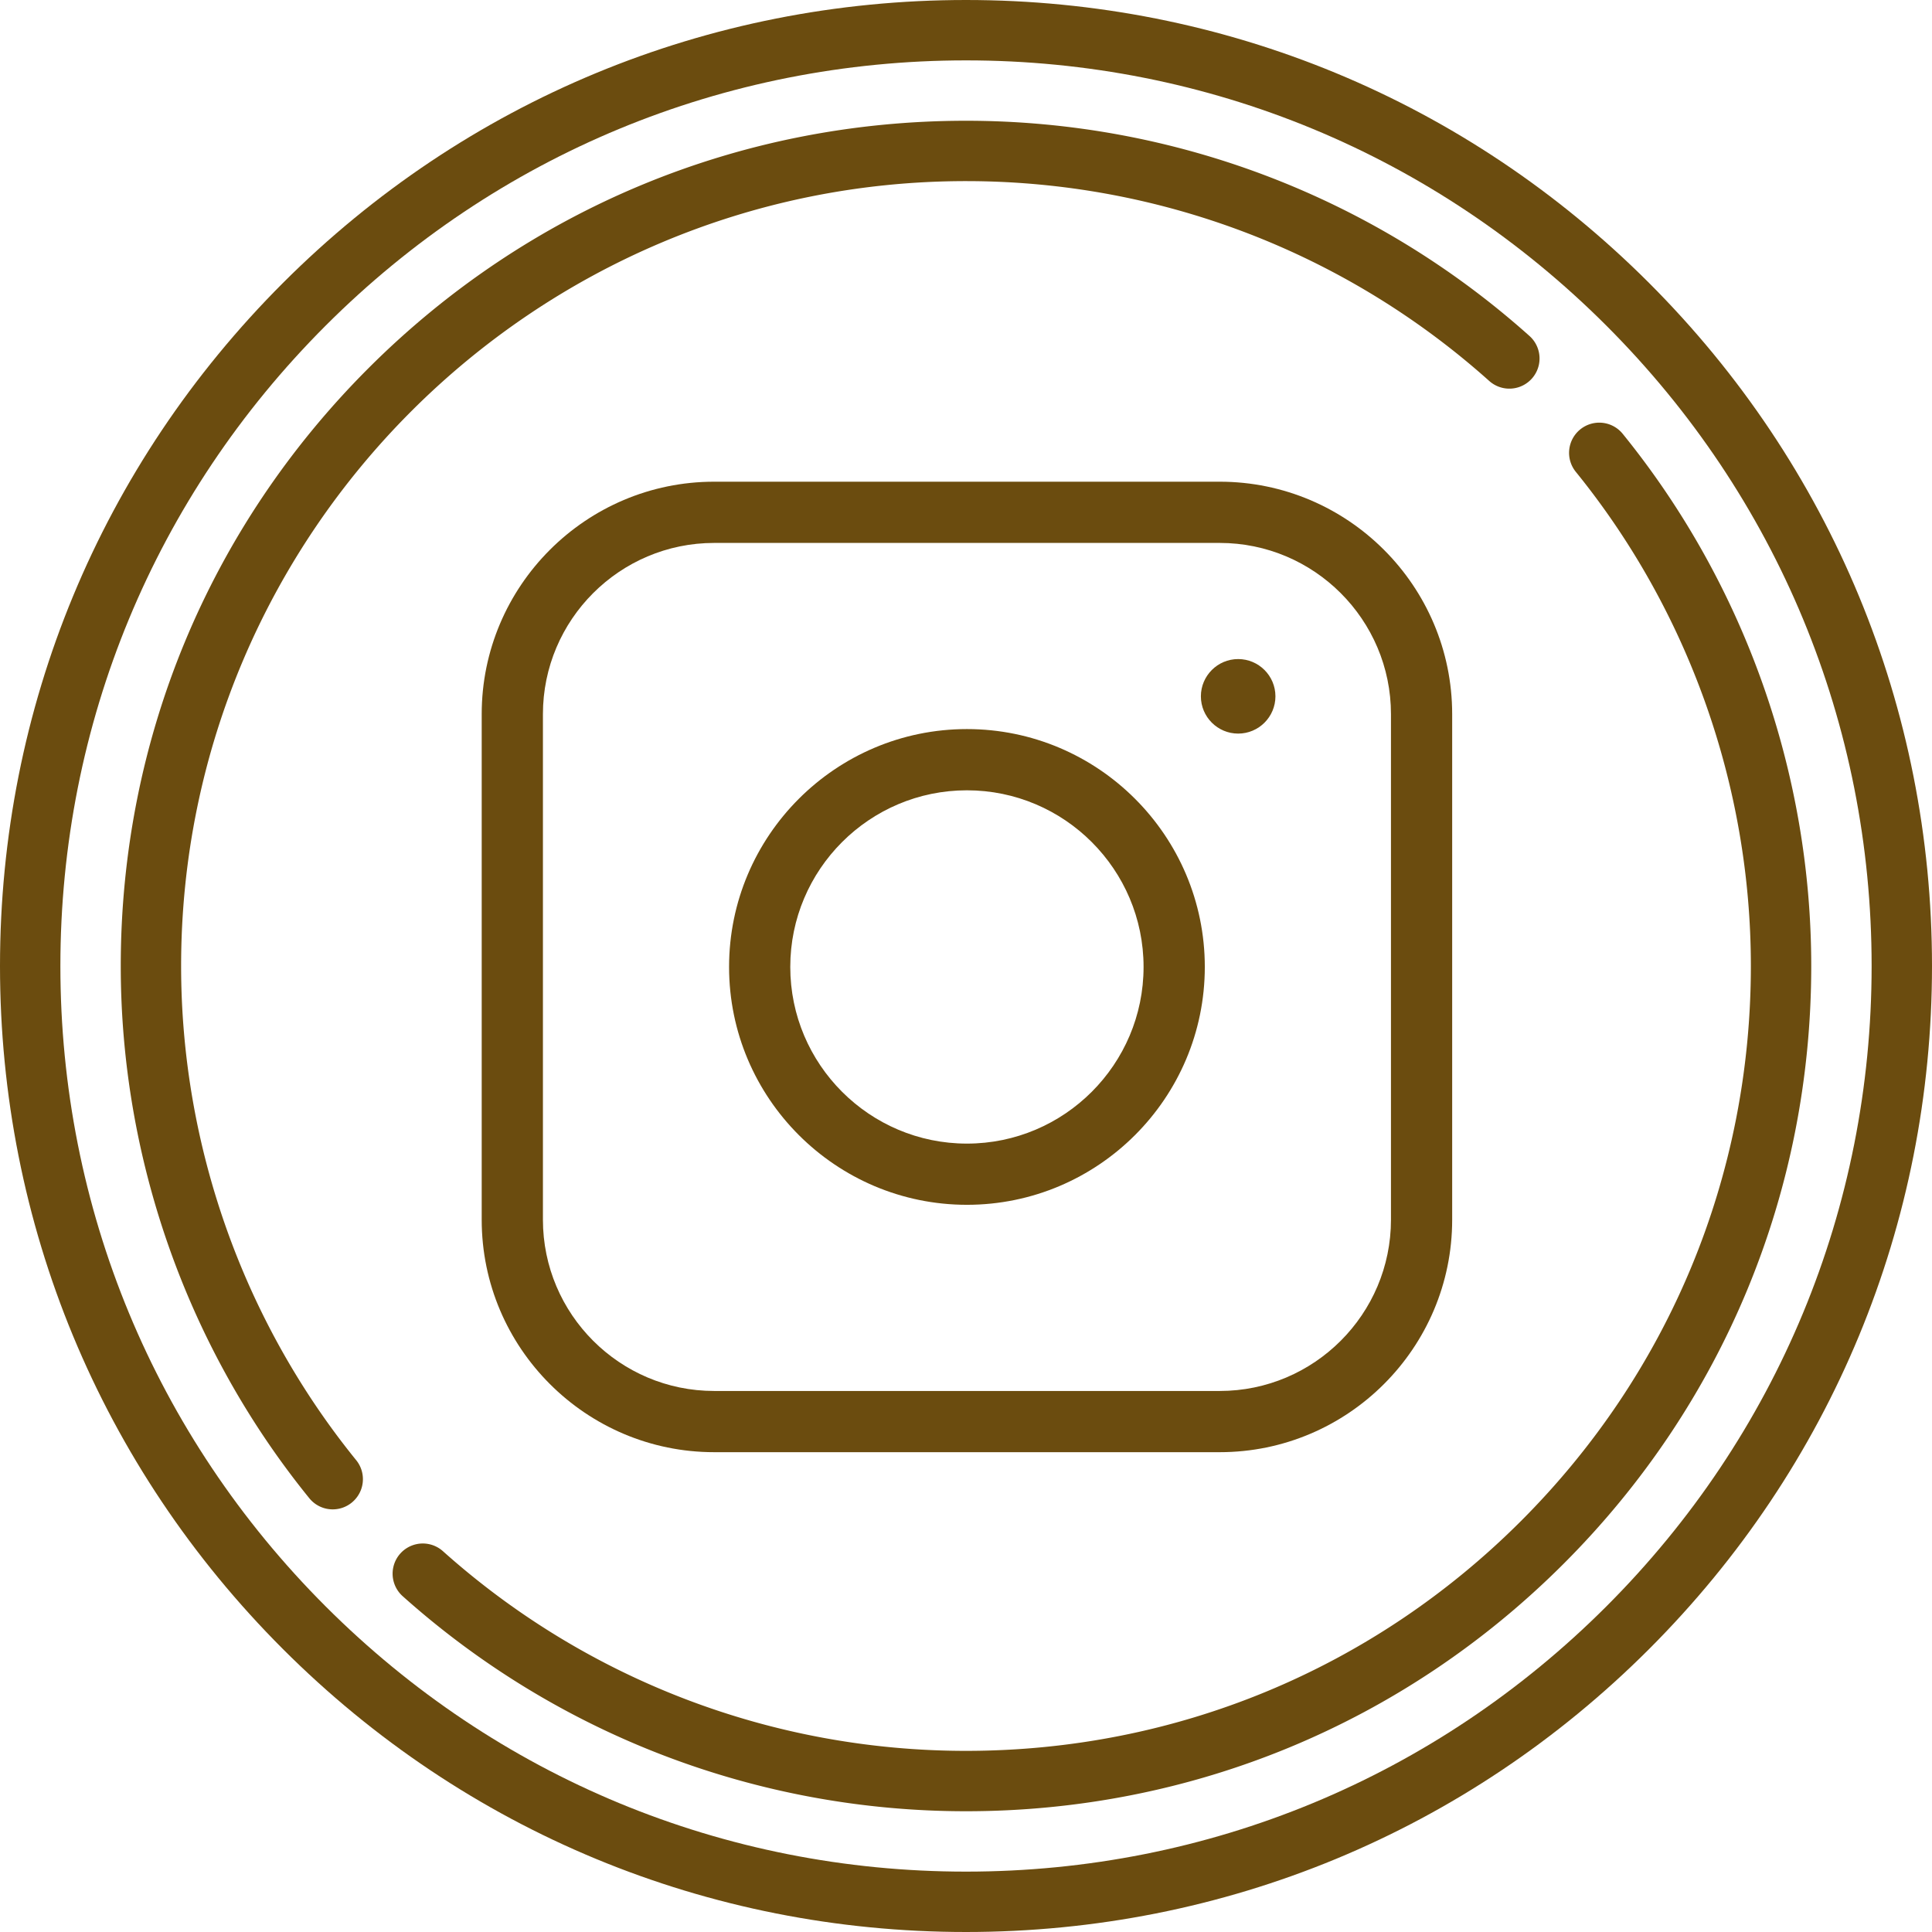 <svg xmlns="http://www.w3.org/2000/svg" viewBox="0 0 409.602 409.602" width="512" height="512"><path d="M349.617 59.988C310.938 21.305 259.504 0 204.801 0S98.672 21.305 59.988 59.988C21.305 98.672 0 150.098 0 204.801c0 54.711 21.305 106.14 59.988 144.82 38.68 38.68 90.11 59.981 144.813 59.981 54.707 0 106.137-21.301 144.816-59.981 38.68-38.68 59.985-90.109 59.985-144.82 0-54.703-21.305-106.133-59.985-144.813zm-9.051 280.582c-36.261 36.262-84.476 56.231-135.765 56.231-51.285 0-99.5-19.969-135.762-56.231-36.266-36.261-56.238-84.48-56.238-135.769 0-51.281 19.972-99.496 56.238-135.762s84.481-56.238 135.762-56.238c51.285 0 99.5 19.972 135.765 56.238 36.262 36.262 56.235 84.477 56.235 135.762 0 51.293-19.973 99.508-56.235 135.769zm0 0" data-original="#000000" class="active-path" data-old_color="#000000fill:#000000fill:#000000fill:#000000fill:#000000fill:#000000fill:#000000fill:#000000fill:#000000fill:#000000fill:#000000fill:#000000fill:#000000fill:#000000fill:#000000fill:#000000fill:#6B4C0Ffill:#6B4C0Ffill:#000000fill:#000000fill:#000000fill:#000000fill:#000000fill:#000000fill:#000000fill:#000000fill:#000000fill:#6b4c0ffill:#6B4C0Ffill:#000000fill:#000000fill:#000000fill:#000000fill:#000000fill:#000000fill:#000000fill:#000000fill:#000000fill:#000000fill:#000000fill:#6B4C0Ffill:#6B4C0Ffill:#000000fill:#000000fill:#000000fill:#000000fill:#000000fill:#000000fill:#000000fill:#000000fill:#000000fill:#000000fill:#000000fill:#000000fill:#000000fill:#000000fill:#000000fill:#000000fill:#000000fill:#000000fill:#000000fill:#000000fill:#000000fill:#000000fill:#000000fill:#000000fill:#000000fill:#000000fill:#000000fill:#000000fill:#000000fill:#000000fill:#000000fill:#000000fill:#000000fill:#000000fill:#000000fill:#000000fill:#000000fill:#000000fill:#000000fill:#000000fill:#000000fill:#000000fill:#000000fill:#000000fill:#000000fill:#000000fill:#000000fill:#000000fill:#000000fill:#000000fill:#000000fill:#000000fill:#971717fill:#971717fill:#000000fill:#971717fill:#971717fill:#000000fill:#000000fill:#000000fill:#000000fill:#000000fill:#000000fill:#000000fill:#000000fill:#000000fill:#000000fill:#000000fill:#CA8080fill:#CA8080fill:#000000fill:#CA8080fill:#CA8080fill:#000000fill:#000000fill:#000000fill:#000000fill:#000000fill:#000000fill:#000000fill:#000000fill:#000000fill:#000000fill:#000000fill:#000000fill:#000000fill:#000000fill:#000000fill:#000000fill:#000000fill:#000000fill:#000000fill:#000000fill:#000000fill:#000000fill:#000000fill:#000000fill:#000000fill:#000000fill:#000000fill:#000000fill:#6b4c0ffill:#6B4C0Ffill:#000000fill:#000000fill:#000000fill:#000000fill:#000000fill:#000000fill:#000000fill:#000000fill:#000000fill:#000000fill:#000000fill:#000000fill:#000000fill:#000000fill:#000000fill:#000000fill:#000000fill:#000000fill:#000000fill:#000000fill:#000000fill:#000000fill:#000000fill:#000000fill:#000000fill:#6B4C0Ffill:#6B4C0Ffill:#000000fill:#000000fill:#000000fill:#000000fill:#000000fill:#000000fill:#000000fill:#000000fill:#000000fill:#000000fill:#000000fill:#000000fill:#000000fill:#000000fill:#000000fill:#000000fill:#000000fill:#000000fill:#000000fill:#000000fill:#000000fill:#000000fill:#000000fill:#000000fill:#000000fill:#000000" fill="#6B4C0F"/><path d="M344.031 91.977a6.397 6.397 0 0 0-9.004-.938 6.396 6.396 0 0 0-.937 9c23.93 29.496 37.109 66.699 37.109 104.762 0 44.453-17.308 86.242-48.734 117.668-31.426 31.426-73.215 48.73-117.664 48.73-41.008 0-80.406-15.043-110.93-42.363a6.4 6.4 0 0 0-8.539 9.535C118.211 367.797 160.637 384 204.801 384c47.867 0 92.871-18.637 126.715-52.48C365.359 297.676 384 252.672 384 204.801c0-40.989-14.195-81.055-39.969-112.824zM38.398 204.801c0-91.754 74.649-166.403 166.403-166.403 41.008 0 80.402 15.047 110.929 42.368a6.399 6.399 0 1 0 8.536-9.536c-32.875-29.425-75.305-45.628-119.465-45.628-47.863 0-92.863 18.64-126.711 52.488-33.848 33.847-52.488 78.847-52.488 126.711 0 40.992 14.195 81.062 39.968 112.828A6.38 6.38 0 0 0 70.543 320a6.368 6.368 0 0 0 4.031-1.434 6.4 6.4 0 0 0 .938-9c-23.934-29.496-37.114-66.703-37.114-104.765zm0 0" data-original="#000000" class="active-path" data-old_color="#000000fill:#000000fill:#000000fill:#000000fill:#000000fill:#000000fill:#000000fill:#000000fill:#000000fill:#000000fill:#000000fill:#000000fill:#000000fill:#000000fill:#000000fill:#000000fill:#6B4C0Ffill:#6B4C0Ffill:#000000fill:#000000fill:#000000fill:#000000fill:#000000fill:#000000fill:#000000fill:#000000fill:#000000fill:#6b4c0ffill:#6B4C0Ffill:#000000fill:#000000fill:#000000fill:#000000fill:#000000fill:#000000fill:#000000fill:#000000fill:#000000fill:#000000fill:#000000fill:#6B4C0Ffill:#6B4C0Ffill:#000000fill:#000000fill:#000000fill:#000000fill:#000000fill:#000000fill:#000000fill:#000000fill:#000000fill:#000000fill:#000000fill:#000000fill:#000000fill:#000000fill:#000000fill:#000000fill:#000000fill:#000000fill:#000000fill:#000000fill:#000000fill:#000000fill:#000000fill:#000000fill:#000000fill:#000000fill:#000000fill:#000000fill:#000000fill:#000000fill:#000000fill:#000000fill:#000000fill:#000000fill:#000000fill:#000000fill:#000000fill:#000000fill:#000000fill:#000000fill:#000000fill:#000000fill:#000000fill:#000000fill:#000000fill:#000000fill:#000000fill:#000000fill:#000000fill:#000000fill:#000000fill:#000000fill:#971717fill:#971717fill:#000000fill:#971717fill:#971717fill:#000000fill:#000000fill:#000000fill:#000000fill:#000000fill:#000000fill:#000000fill:#000000fill:#000000fill:#000000fill:#000000fill:#CA8080fill:#CA8080fill:#000000fill:#CA8080fill:#CA8080fill:#000000fill:#000000fill:#000000fill:#000000fill:#000000fill:#000000fill:#000000fill:#000000fill:#000000fill:#000000fill:#000000fill:#000000fill:#000000fill:#000000fill:#000000fill:#000000fill:#000000fill:#000000fill:#000000fill:#000000fill:#000000fill:#000000fill:#000000fill:#000000fill:#000000fill:#000000fill:#000000fill:#000000fill:#6b4c0ffill:#6B4C0Ffill:#000000fill:#000000fill:#000000fill:#000000fill:#000000fill:#000000fill:#000000fill:#000000fill:#000000fill:#000000fill:#000000fill:#000000fill:#000000fill:#000000fill:#000000fill:#000000fill:#000000fill:#000000fill:#000000fill:#000000fill:#000000fill:#000000fill:#000000fill:#000000fill:#000000fill:#6B4C0Ffill:#6B4C0Ffill:#000000fill:#000000fill:#000000fill:#000000fill:#000000fill:#000000fill:#000000fill:#000000fill:#000000fill:#000000fill:#000000fill:#000000fill:#000000fill:#000000fill:#000000fill:#000000fill:#000000fill:#000000fill:#000000fill:#000000fill:#000000fill:#000000fill:#000000fill:#000000fill:#000000fill:#000000" fill="#6B4C0F"/><path d="M258.59 102.125H151.41c-27.176 0-49.285 22.11-49.285 49.286V258.59c0 27.177 22.109 49.286 49.285 49.286h107.18c27.176 0 49.284-22.109 49.284-49.286V151.411c0-27.176-22.108-49.286-49.284-49.286zm36.308 156.464c0 20.02-16.288 36.309-36.308 36.309H151.41c-20.019 0-36.305-16.289-36.305-36.309V151.411c0-20.019 16.287-36.305 36.305-36.305h107.18c20.02 0 36.308 16.287 36.308 36.305v107.178z" data-original="#000000" class="active-path" data-old_color="#000000fill:#000000fill:#000000fill:#000000fill:#000000fill:#000000fill:#000000fill:#000000fill:#000000fill:#000000fill:#000000fill:#000000fill:#000000fill:#000000fill:#000000fill:#000000fill:#6B4C0Ffill:#6B4C0Ffill:#000000fill:#000000fill:#000000fill:#000000fill:#000000fill:#000000fill:#000000fill:#000000fill:#000000fill:#6b4c0ffill:#6B4C0Ffill:#000000fill:#000000fill:#000000fill:#000000fill:#000000fill:#000000fill:#000000fill:#000000fill:#000000fill:#000000fill:#000000fill:#6B4C0Ffill:#6B4C0Ffill:#000000fill:#000000fill:#000000fill:#000000fill:#000000fill:#000000fill:#000000fill:#000000fill:#000000fill:#000000fill:#000000fill:#000000fill:#000000fill:#000000fill:#000000fill:#000000fill:#000000fill:#000000fill:#000000fill:#000000fill:#000000fill:#000000fill:#000000fill:#000000fill:#000000fill:#000000fill:#000000fill:#000000fill:#000000fill:#000000fill:#000000fill:#000000fill:#000000fill:#000000fill:#000000fill:#000000fill:#000000fill:#000000fill:#000000fill:#000000fill:#000000fill:#000000fill:#000000fill:#000000fill:#000000fill:#000000fill:#000000fill:#000000fill:#000000fill:#000000fill:#000000fill:#000000fill:#971717fill:#971717fill:#000000fill:#971717fill:#971717fill:#000000fill:#000000fill:#000000fill:#000000fill:#000000fill:#000000fill:#000000fill:#000000fill:#000000fill:#000000fill:#000000fill:#CA8080fill:#CA8080fill:#000000fill:#CA8080fill:#CA8080fill:#000000fill:#000000fill:#000000fill:#000000fill:#000000fill:#000000fill:#000000fill:#000000fill:#000000fill:#000000fill:#000000fill:#000000fill:#000000fill:#000000fill:#000000fill:#000000fill:#000000fill:#000000fill:#000000fill:#000000fill:#000000fill:#000000fill:#000000fill:#000000fill:#000000fill:#000000fill:#000000fill:#000000fill:#6b4c0ffill:#6B4C0Ffill:#000000fill:#000000fill:#000000fill:#000000fill:#000000fill:#000000fill:#000000fill:#000000fill:#000000fill:#000000fill:#000000fill:#000000fill:#000000fill:#000000fill:#000000fill:#000000fill:#000000fill:#000000fill:#000000fill:#000000fill:#000000fill:#000000fill:#000000fill:#000000fill:#000000fill:#6B4C0Ffill:#6B4C0Ffill:#000000fill:#000000fill:#000000fill:#000000fill:#000000fill:#000000fill:#000000fill:#000000fill:#000000fill:#000000fill:#000000fill:#000000fill:#000000fill:#000000fill:#000000fill:#000000fill:#000000fill:#000000fill:#000000fill:#000000fill:#000000fill:#000000fill:#000000fill:#000000fill:#000000fill:#000000" fill="#6B4C0F"/><path d="M262.503 139.728c-4.358 0-7.904 3.545-7.904 7.901s3.546 7.9 7.904 7.9c4.356 0 7.9-3.544 7.9-7.9s-3.544-7.901-7.9-7.901zm-57.505 14.842c-27.806 0-50.428 22.622-50.428 50.428 0 27.808 22.622 50.432 50.428 50.432 27.808 0 50.432-22.624 50.432-50.432 0-27.806-22.624-50.428-50.432-50.428zm0 87.884c-20.652 0-37.453-16.803-37.453-37.456 0-20.648 16.801-37.446 37.453-37.446 20.65 0 37.449 16.798 37.449 37.446.001 20.653-16.799 37.456-37.449 37.456z" data-original="#000000" class="active-path" data-old_color="#000000fill:#000000fill:#000000fill:#000000fill:#000000fill:#000000fill:#000000fill:#000000fill:#000000fill:#000000fill:#000000fill:#000000fill:#000000fill:#000000fill:#000000fill:#000000fill:#6B4C0Ffill:#6B4C0Ffill:#000000fill:#000000fill:#000000fill:#000000fill:#000000fill:#000000fill:#000000fill:#000000fill:#000000fill:#6b4c0ffill:#6B4C0Ffill:#000000fill:#000000fill:#000000fill:#000000fill:#000000fill:#000000fill:#000000fill:#000000fill:#000000fill:#000000fill:#000000fill:#6B4C0Ffill:#6B4C0Ffill:#000000fill:#000000fill:#000000fill:#000000fill:#000000fill:#000000fill:#000000fill:#000000fill:#000000fill:#000000fill:#000000fill:#000000fill:#000000fill:#000000fill:#000000fill:#000000fill:#000000fill:#000000fill:#000000fill:#000000fill:#000000fill:#000000fill:#000000fill:#000000fill:#000000fill:#000000fill:#000000fill:#000000fill:#000000fill:#000000fill:#000000fill:#000000fill:#000000fill:#000000fill:#000000fill:#000000fill:#000000fill:#000000fill:#000000fill:#000000fill:#000000fill:#000000fill:#000000fill:#000000fill:#000000fill:#000000fill:#000000fill:#000000fill:#000000fill:#000000fill:#000000fill:#000000fill:#971717fill:#971717fill:#000000fill:#971717fill:#971717fill:#000000fill:#000000fill:#000000fill:#000000fill:#000000fill:#000000fill:#000000fill:#000000fill:#000000fill:#000000fill:#000000fill:#CA8080fill:#CA8080fill:#000000fill:#CA8080fill:#CA8080fill:#000000fill:#000000fill:#000000fill:#000000fill:#000000fill:#000000fill:#000000fill:#000000fill:#000000fill:#000000fill:#000000fill:#000000fill:#000000fill:#000000fill:#000000fill:#000000fill:#000000fill:#000000fill:#000000fill:#000000fill:#000000fill:#000000fill:#000000fill:#000000fill:#000000fill:#000000fill:#000000fill:#000000fill:#6b4c0ffill:#6B4C0Ffill:#000000fill:#000000fill:#000000fill:#000000fill:#000000fill:#000000fill:#000000fill:#000000fill:#000000fill:#000000fill:#000000fill:#000000fill:#000000fill:#000000fill:#000000fill:#000000fill:#000000fill:#000000fill:#000000fill:#000000fill:#000000fill:#000000fill:#000000fill:#000000fill:#000000fill:#6B4C0Ffill:#6B4C0Ffill:#000000fill:#000000fill:#000000fill:#000000fill:#000000fill:#000000fill:#000000fill:#000000fill:#000000fill:#000000fill:#000000fill:#000000fill:#000000fill:#000000fill:#000000fill:#000000fill:#000000fill:#000000fill:#000000fill:#000000fill:#000000fill:#000000fill:#000000fill:#000000fill:#000000fill:#000000" fill="#6B4C0F"/></svg>